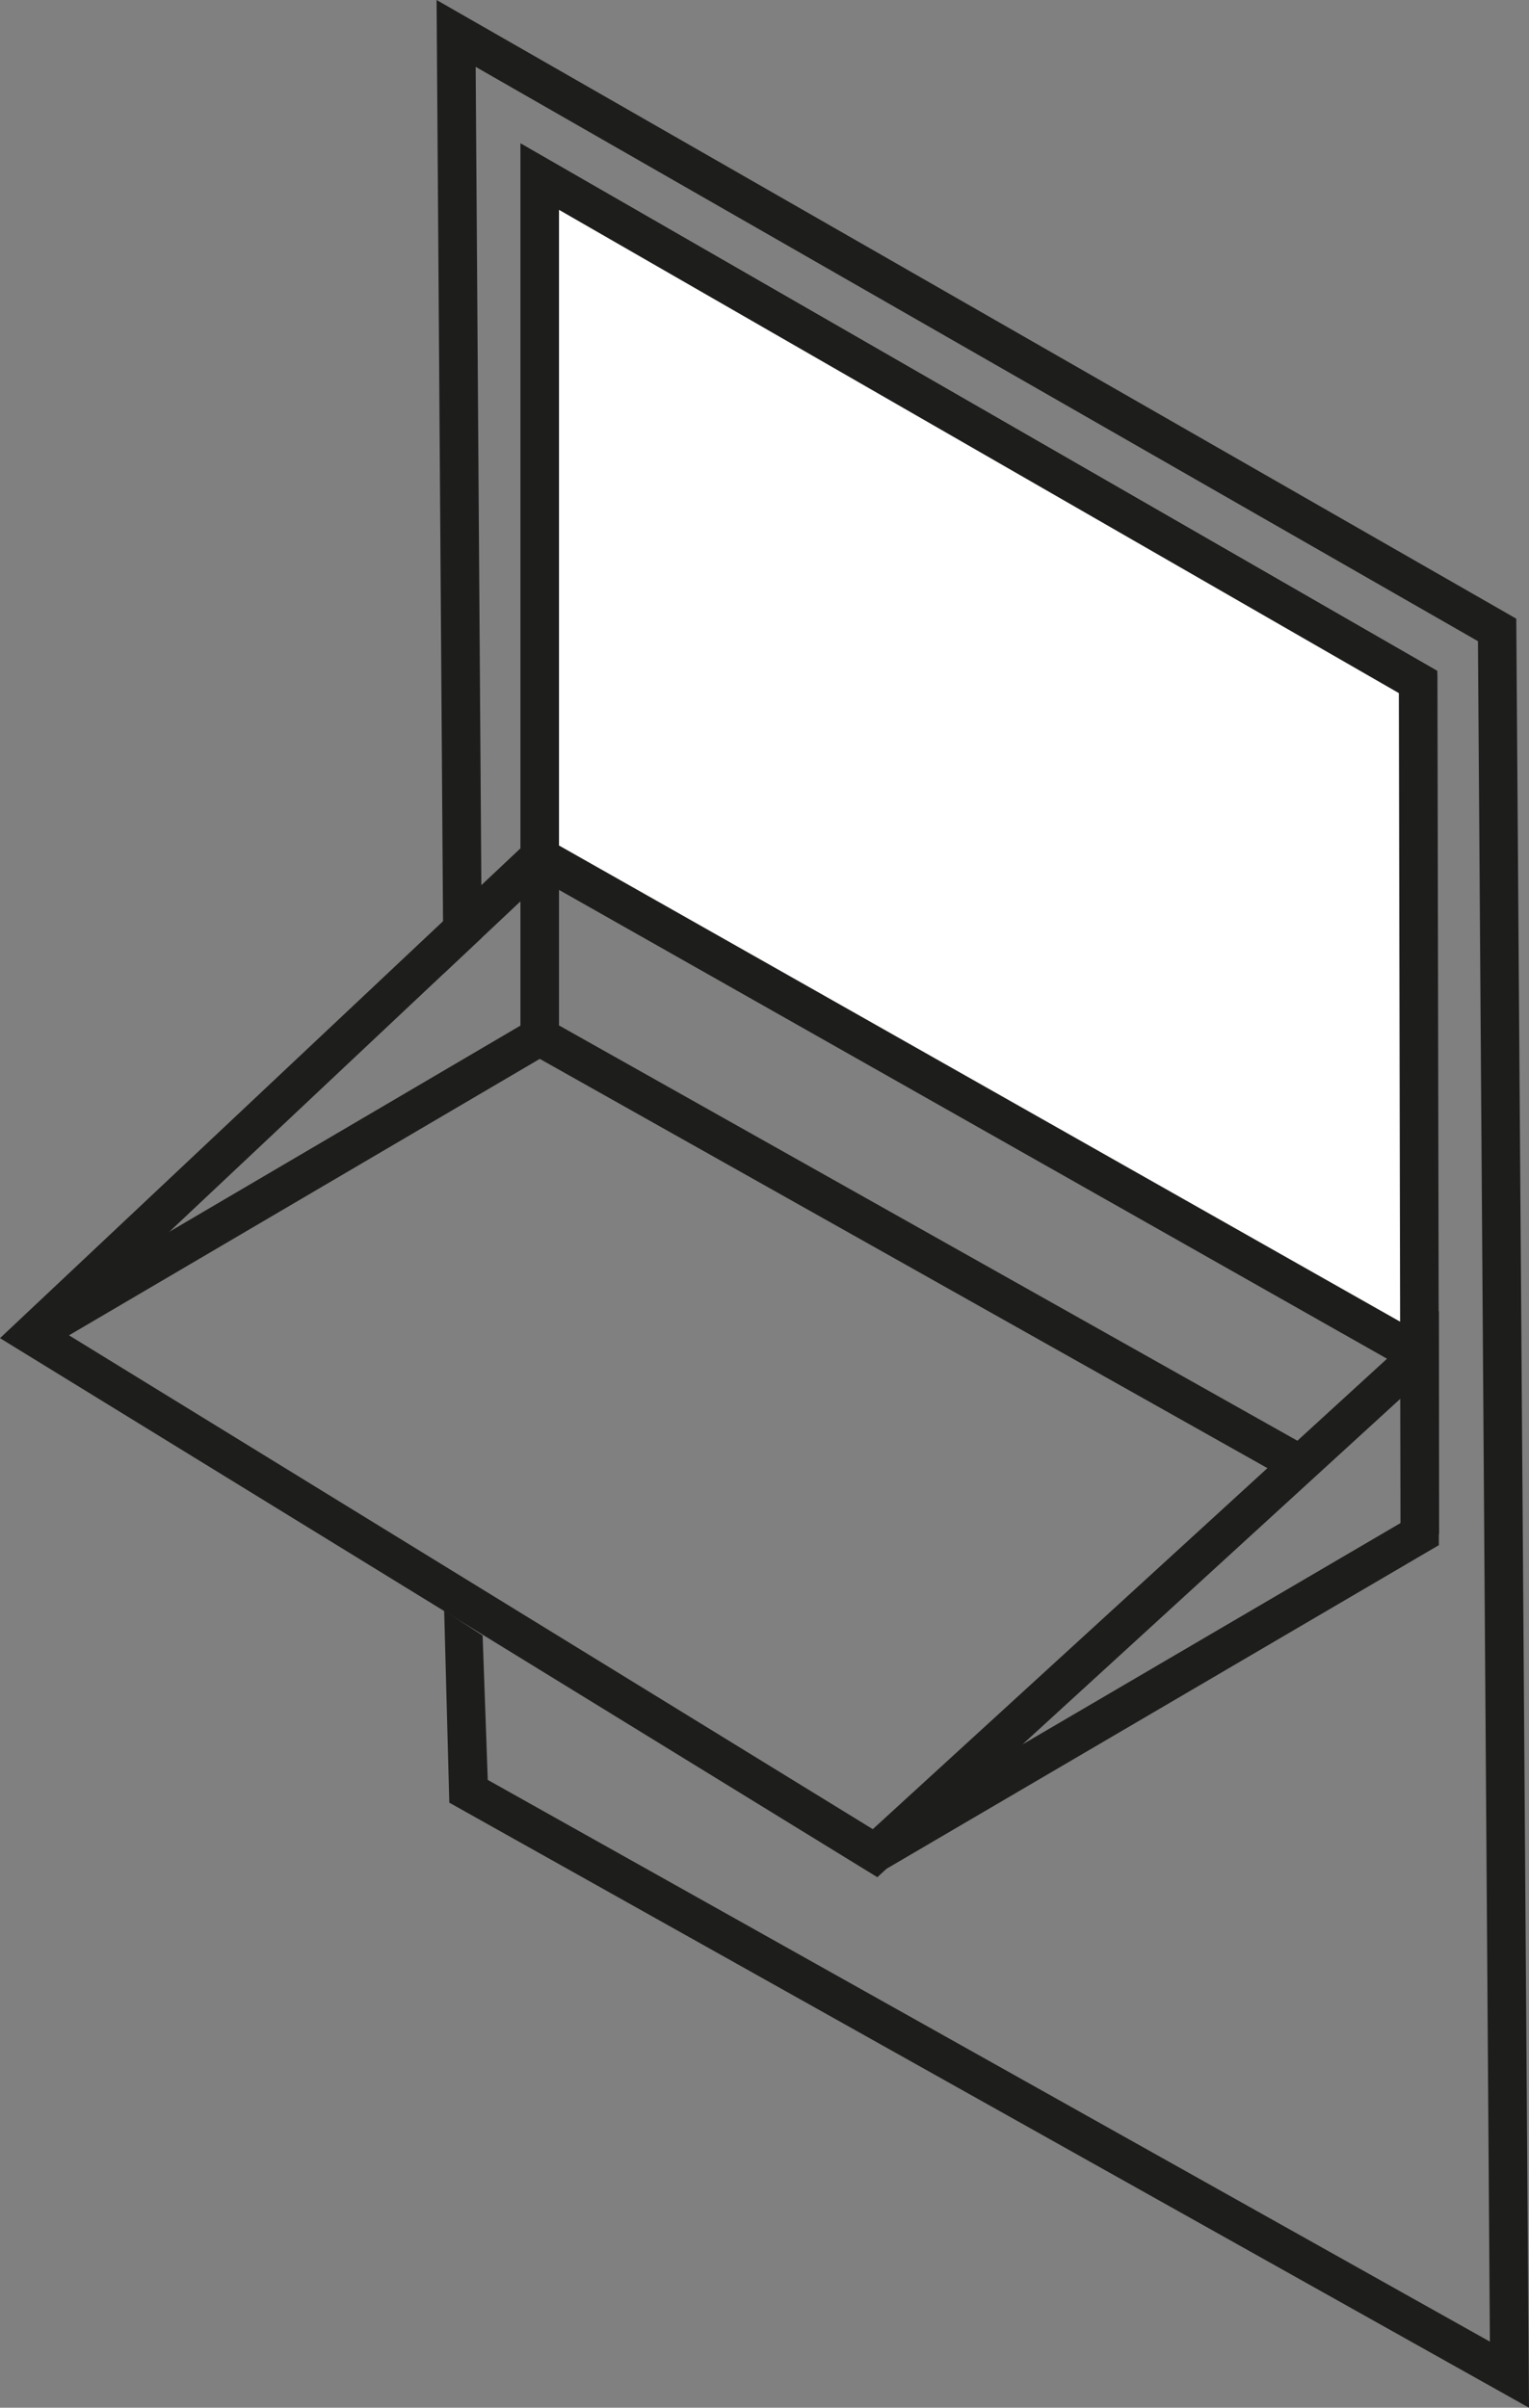 <?xml version="1.0" encoding="UTF-8"?><svg id="Ebene_2" xmlns="http://www.w3.org/2000/svg" viewBox="0 0 118.9 187.27"><rect x="0" y="0" width="118.9" height="187.27" fill="#808080" stroke="none"/><defs><style>.cls-1{fill:#fff;}.cls-2{fill:#1d1d1b;}</style></defs><g id="Ebene_1-2"><polygon class="cls-1" points="40.47 11.13 41.74 64.79 41.74 64.79 110.19 103.55 110.19 103.55 110.19 103.55 111.78 52.17 40.47 11.13"/><path class="cls-2" d="m68.23,146.01L0,104.08l41.74-39.29.96.54,67.48,38.21,1.71-1.56v18.2s-42.95,25.17-42.95,25.17l-.72.66ZM4.91,103.58l62.96,38.69,39.99-36.59-65.67-37.19L4.91,103.58Zm103.99,5.21l-29.39,26.89,29.4-17.22v-9.67Z"/><polygon class="cls-2" points="108.91 119.33 108.78 53.91 43.47 16.32 43.47 81.48 3.22 105.12 1.7 102.54 40.47 79.77 40.47 11.13 111.78 52.17 111.91 119.32 108.91 119.33"/><rect class="cls-2" x="69.7" y="63.53" width="3" height="67.08" transform="translate(-48.31 111.54) rotate(-60.64)"/><polygon class="cls-2" points="117.91 48.12 33.95 0 34.48 75.74 37.46 72.94 36.99 5.2 114.93 49.87 115.86 182.13 37.93 138.44 37.53 127.21 34.54 125.27 34.94 140.21 118.9 187.27 117.91 48.12"/></g></svg>